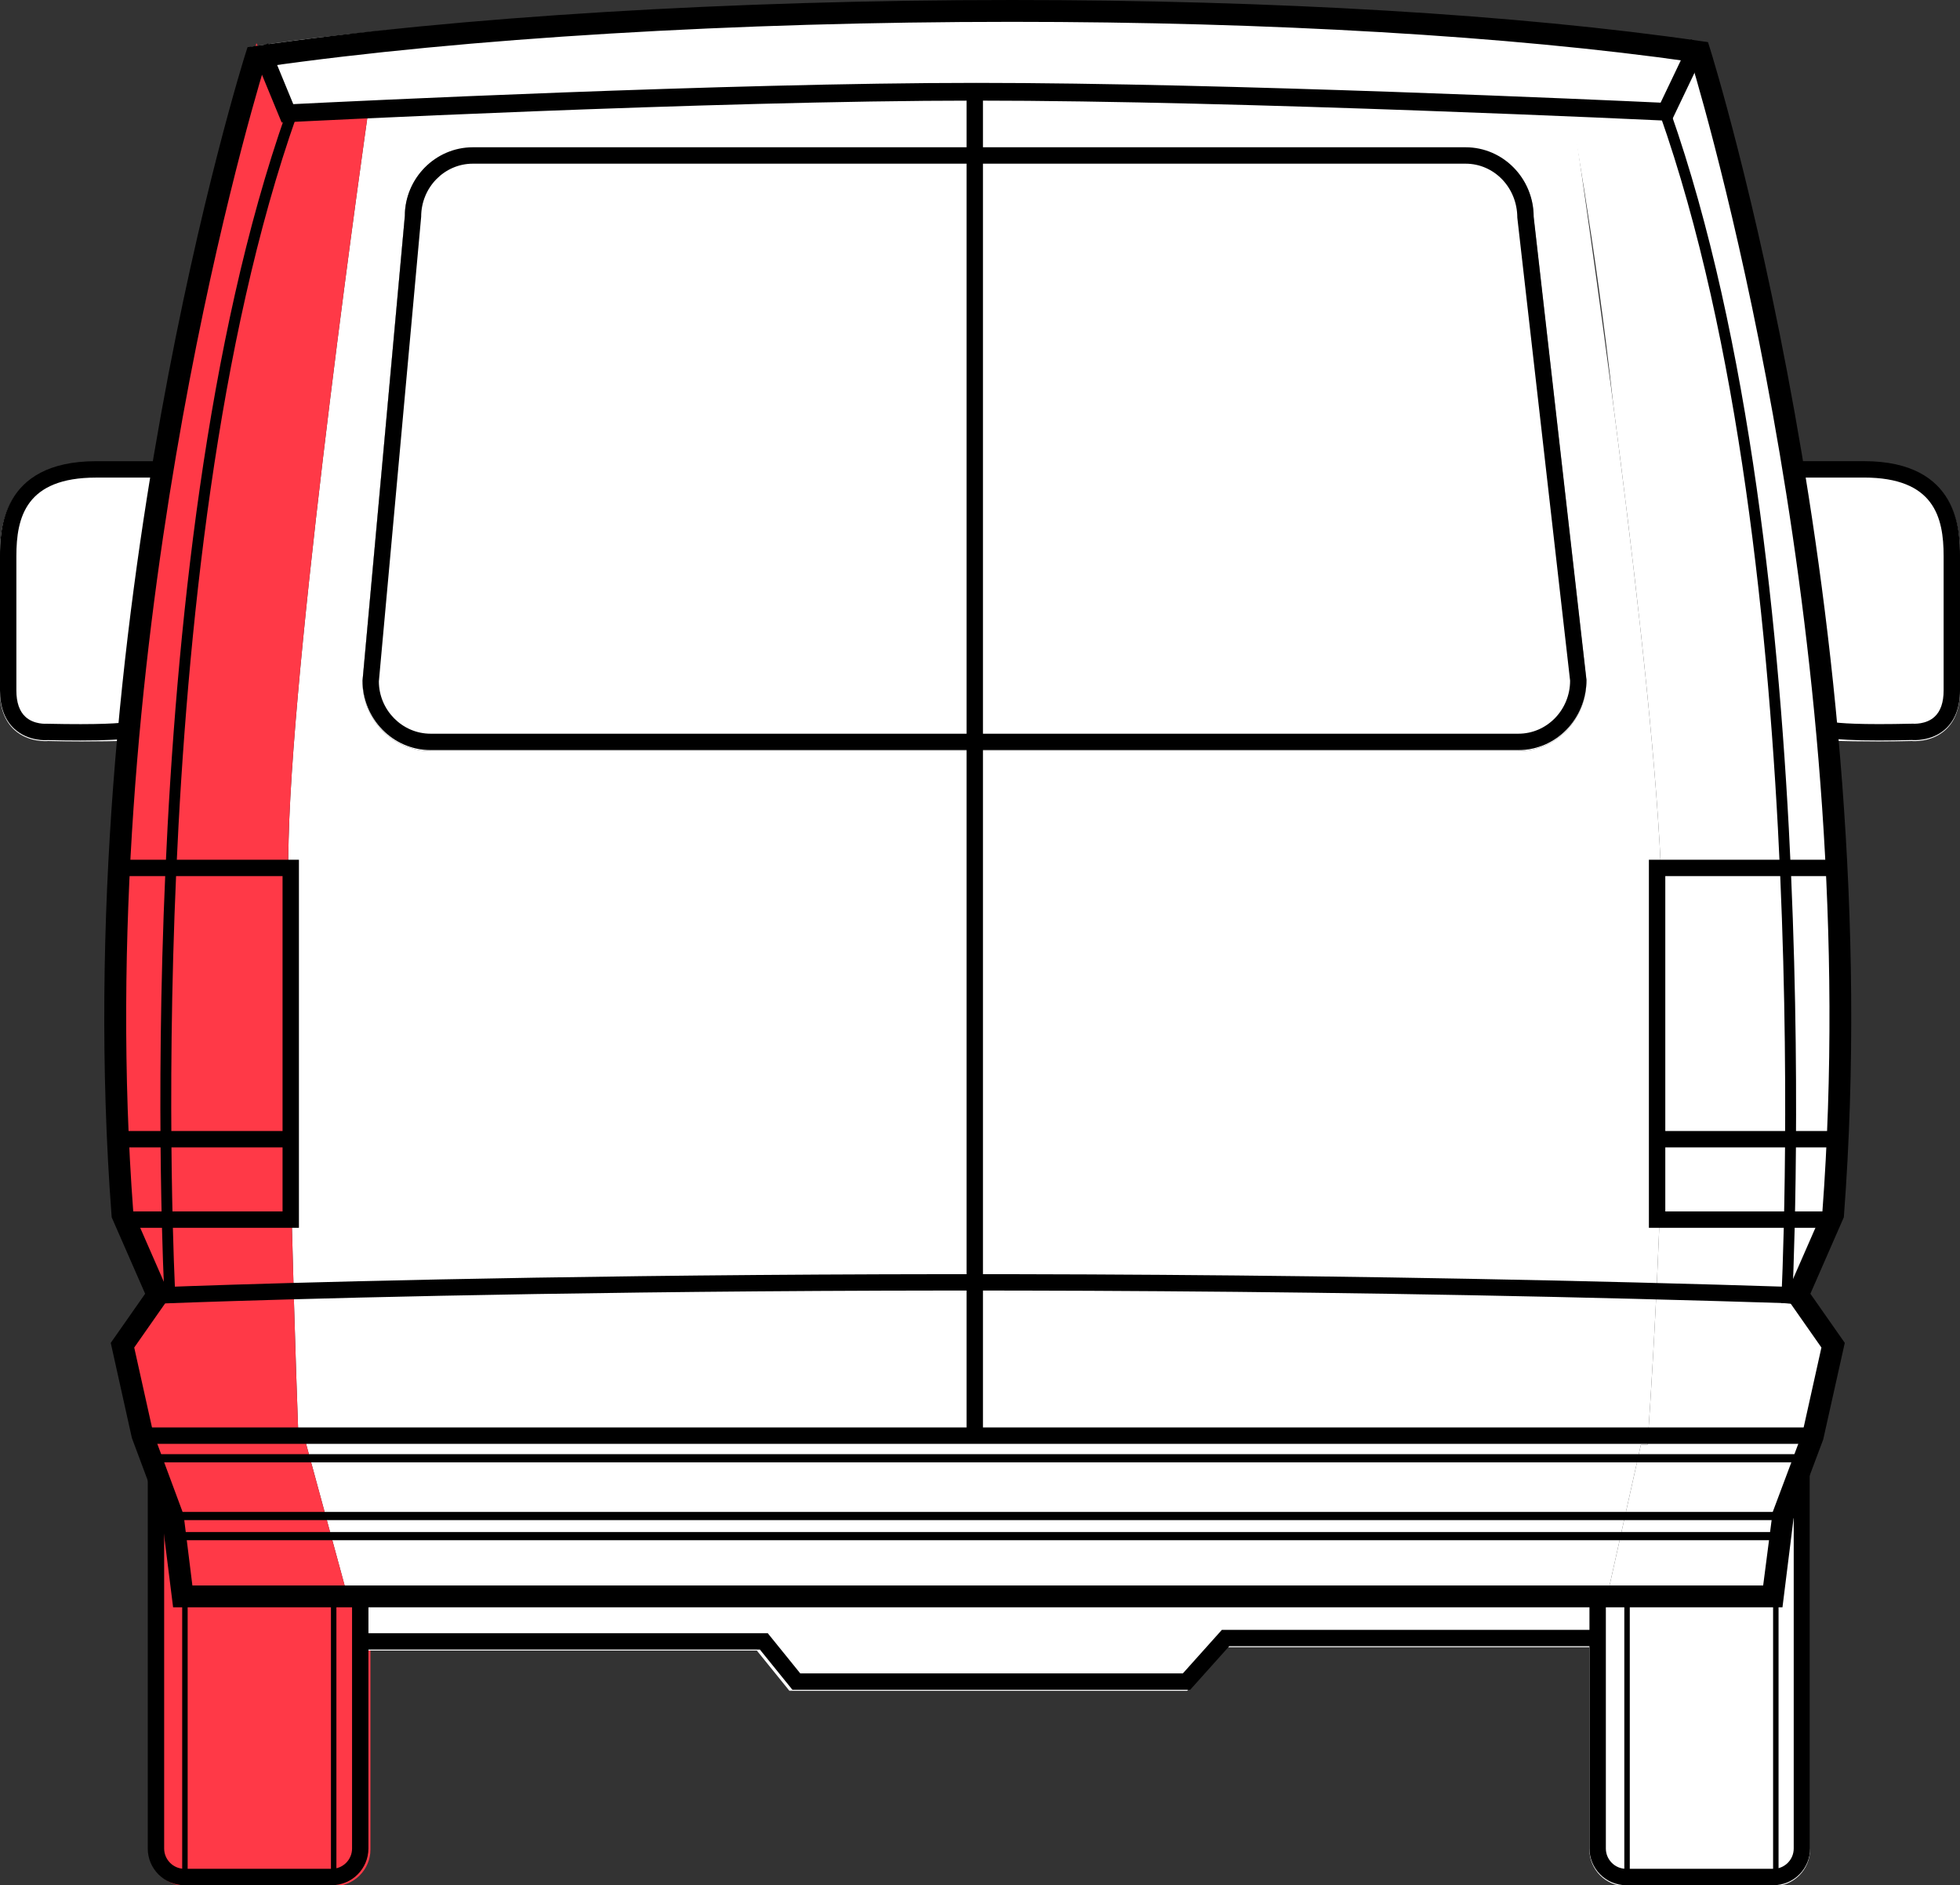 <?xml version="1.0" encoding="utf-8"?>
<!-- Generator: Adobe Illustrator 17.0.0, SVG Export Plug-In . SVG Version: 6.00 Build 0)  -->
<!DOCTYPE svg PUBLIC "-//W3C//DTD SVG 1.1//EN" "http://www.w3.org/Graphics/SVG/1.1/DTD/svg11.dtd">
<svg version="1.1" id="Layer_1" xmlns="http://www.w3.org/2000/svg"  x="0px" y="0px"
	 width="110.6px" height="106.364px" viewBox="109.312 361.291 110.6 106.364"
	 enable-background="new 109.312 361.291 110.6 106.364" xml:space="preserve">
<rect x="109.312" y="361.291" width="110.6" height="106.364" fill="#333333" stroke="none"/>
<g id="back-windscreen">
	<path fill="#FFFFFF" d="M194.992,403.666h-61.386c-2.118,0-3.841-1.757-3.841-3.917l2.387-26.219
		c-0.002-2.118,1.721-3.875,3.839-3.875h56.019c2.118,0,3.841,1.757,3.841,3.917l2.979,26.124
		C198.833,401.909,197.11,403.666,194.992,403.666z"/>
</g>
<g id="back">
	<path fill="#FFFFFF" d="M202.957,408.833c-0.81-13.969-4.891-41.088-4.891-41.088s-33.787-4.089-68.01,0.083
		c0,0-4.174,29.173-4.457,40.839c-0.284,11.665,0.553,33.724,0.553,33.724l0.335,0.002l2.388,8.775l0.979,0.007v3.241h22.165
		l1.835,2.268H176.3l2.202-2.457h20.894l0.092-2.53l0.436,0.003l1.98-8.893l0.37,0.002c0,0,0.066-0.882,0.161-2.389l0,0l0,0
		C202.798,434.707,203.598,419.885,202.957,408.833z M194.992,403.666h-61.386c-2.118,0-3.841-1.757-3.841-3.917l2.387-26.219
		c-0.002-2.118,1.721-3.875,3.839-3.875h56.019c2.118,0,3.841,1.757,3.841,3.917l2.979,26.124
		C198.833,401.909,197.11,403.666,194.992,403.666z"/>
</g>
<g id="roof">
	<path fill="#FFFFFF" d="M124.971,368.1c0,0,23.908-1.345,39.26-1.345c15.352,0,39.334,1.25,39.334,1.25l1.872-4.283
		c0,0-13.058-2.055-41.206-2.055s-40.823,2.284-40.823,2.284L124.971,368.1z"/>
</g>
<g id="back-right">
	<path fill="#FFFFFF" d="M210.251,387.365c-2.119-12.726-4.814-23.643-4.814-23.643l-1.976,4.11l-5.586-0.707
		c0,0,1.462,7.764,2.471,16.984c1.082,8.306,2.223,18.025,2.611,24.724c0.641,11.052-0.159,25.874-0.521,31.586l0,0l0,0
		c-0.096,1.508-0.161,2.389-0.161,2.389l-0.37-0.002l-1.98,8.893l-0.436-0.003l-0.092,2.53H199v11.413
		c0,1.142,0.928,2.07,2.069,2.07h8.313c1.141,0,2.069-0.929,2.069-2.07v-21.585l1.383-6.972l-2.081-2.833l2.081-4.25
		c0,0,0.543-13.224-0.561-26.921"/>
</g>
<g id="right">
	<path fill="#FFFFFF" d="M212.272,403.079c1.052,0.03,2.289,0.045,3.043,0.045c0.56,0,1.186-0.008,1.877-0.026
		c0.043,0.006,1.104,0.098,1.897-0.623c0.543-0.494,0.819-1.226,0.819-2.175v-7.583c0-1.324,0-5.352-5.424-5.352h-4.233"/>
</g>
<g id="back-left">
	<path fill="#FF3947" d="M129.854,454.416v-0.19h-0.035l-0.092-2.53l-0.436,0.003l-0.118-0.529l-0.298-0.002l-2.388-8.775
		l-0.335-0.002c0,0-0.837-22.059-0.553-33.724c0.283-11.666,4.457-40.839,4.457-40.839c0.241-0.029,0.482-0.054,0.723-0.083
		c0.039-0.312,0.062-0.495,0.062-0.495l-5.086,0.582l-1.976-4.11c0,0-2.695,10.917-4.814,23.643l-2.022,15.713
		c-1.104,13.697-0.561,26.921-0.561,26.921l2.081,4.25l-2.081,2.833l1.383,6.972v21.585c0,1.141,0.928,2.07,2.069,2.07h8.313
		c1.141,0,2.069-0.928,2.069-2.07v-11.223L129.854,454.416L129.854,454.416z"/>
</g>
<g id="left">
	<path fill="#FFFFFF" d="M116.944,403.079c-1.052,0.03-2.289,0.045-3.043,0.045c-0.56,0-1.186-0.008-1.877-0.026
		c-0.043,0.006-1.104,0.098-1.897-0.623c-0.543-0.494-0.819-1.226-0.819-2.175v-7.583c0-1.324,0-5.352,5.424-5.352h4.233"/>
</g>
<g id="lineart">
	<path d="M209.894,451.978H119.08l-0.626-5.003l-1.7-4.55l-1.193-5.367l1.941-2.773l-1.888-4.314l-0.008-0.105
		c-2.531-33.464,7.456-65.231,7.558-65.548l0.117-0.367l0.381-0.055c11.381-1.655,26.959-2.605,42.74-2.605
		c14.8,0,28.617,0.824,38.906,2.321l0.383,0.055l0.116,0.368c0.101,0.32,10.088,32.367,7.557,65.83l-0.008,0.105l-1.887,4.314
		l1.941,2.773l-1.217,5.45l-1.675,4.467L209.894,451.978z M120.168,450.745h88.637l0.535-4.136l1.686-4.494l1.066-4.795
		l-2.027-2.896l2.081-4.756c2.341-31.26-6.302-61.245-7.398-64.892c-10.19-1.453-23.784-2.253-38.342-2.253
		c-15.547,0-30.888,0.923-42.177,2.536c-1.099,3.623-9.737,33.363-7.397,64.609l2.081,4.756l-2.027,2.896l1.066,4.795l1.72,4.635
		L120.168,450.745z"/>
	<path d="M113.855,403.07c-0.56,0-1.188-0.008-1.881-0.023c0.011,0.004-1.049,0.096-1.843-0.625
		c-0.544-0.494-0.819-1.226-0.819-2.175v-7.583c0-1.324,0-5.352,5.424-5.352h4.084v0.925h-4.084c-3.965,0-4.5,2.238-4.5,4.428v7.583
		c0,0.674,0.172,1.173,0.51,1.485c0.485,0.447,1.19,0.392,1.196,0.392c3.005,0.066,4.199-0.025,4.681-0.113l0.166,0.909
		C116.246,403.02,115.261,403.07,113.855,403.07z"/>
	<polygon points="126.18,430.564 116.648,430.564 116.648,429.64 125.256,429.64 125.256,410.722 115.939,410.722 115.939,409.798
		126.18,409.798 	"/>
	<rect x="115.797" y="425.104" width="9.78" height="0.925"/>
	<path d="M118.591,434.379c-0.032-0.409-2.107-41.207,6.853-66.678l0.603,0.14c-8.945,25.345-6.875,66.081-6.843,66.49
		L118.591,434.379z"/>
	<path d="M210.433,434.851l-0.614-0.048c0.032-0.414,2.102-41.713-6.843-67.057l0.604-0.14
		C212.541,393.08,210.465,434.436,210.433,434.851z"/>
	<rect x="163.853" y="366.335" width="0.925" height="75.768"/>
	<path d="M209.385,467.655h-8.313c-1.141,0-2.069-0.928-2.069-2.07v-13.94h0.925v13.94c0,0.631,0.513,1.145,1.144,1.145h8.313
		c0.631,0,1.144-0.513,1.144-1.145V444h0.925v21.585C211.454,466.726,210.526,467.655,209.385,467.655z"/>
	<polygon points="176.473,456.629 154.027,456.629 152.192,454.361 130.027,454.361 130.027,453.436 152.634,453.436
		154.469,455.704 176.06,455.704 178.262,453.247 199.569,453.247 199.569,454.172 178.675,454.172 	"/>
	<polygon points="212.174,430.564 202.357,430.564 202.357,409.798 212.599,409.798 212.599,410.722 203.282,410.722
		203.282,429.64 212.174,429.64 	"/>
	<rect x="202.961" y="425.104" width="9.779" height="0.925"/>
	<path d="M128.032,467.655h-8.313c-1.141,0-2.069-0.928-2.069-2.07V444h0.925v21.585c0,0.631,0.513,1.145,1.145,1.145h8.313
		c0.631,0,1.145-0.513,1.145-1.145v-13.94h0.925v13.94C130.101,466.726,129.173,467.655,128.032,467.655z"/>
	<rect x="117.356" y="441.829" width="94.262" height="0.925"/>
	<path d="M215.319,403.069c-1.371,0-2.344-0.05-2.885-0.149l0.166-0.909c0.482,0.088,1.678,0.179,4.629,0.111
		c0.061,0.002,0.764,0.055,1.249-0.391c0.339-0.312,0.51-0.811,0.51-1.485v-7.583c0-2.189-0.535-4.428-4.499-4.428h-4.085v-0.925
		h4.084c5.424,0,5.424,4.028,5.424,5.352v7.583c0,0.949-0.276,1.681-0.819,2.175c-0.793,0.721-1.854,0.629-1.897,0.623
		C216.505,403.061,215.879,403.069,215.319,403.069z"/>
	<rect x="117.64" y="443.336" width="93.116" height="0.462"/>
	<rect x="119.057" y="446.595" width="90.86" height="0.462"/>
	<rect x="119.624" y="447.729" width="89.856" height="0.462"/>
	<path d="M194.996,403.611H133.61c-2.118,0-3.841-1.757-3.841-3.917l2.387-26.219c-0.002-2.118,1.721-3.875,3.839-3.875h56.019
		c2.118,0,3.841,1.757,3.841,3.917l2.979,26.124C198.837,401.854,197.114,403.611,194.996,403.611z M135.995,370.526
		c-1.608,0-2.917,1.342-2.917,2.992l-2.387,26.219c0.002,1.607,1.31,2.95,2.918,2.95h61.386c1.608,0,2.916-1.342,2.916-2.992
		l-2.979-26.124c-0.003-1.702-1.311-3.045-2.919-3.045H135.995z"/>
	<path d="M211.037,434.845c-51.521-1.659-92.402-0.017-92.809-0.001l-0.038-0.923c0.407-0.017,41.319-1.658,92.877-0.001
		L211.037,434.845z"/>
	<rect x="200.97" y="451.322" width="0.308" height="15.763"/>
	<rect x="209.365" y="451.322" width="0.308" height="15.763"/>
	<rect x="119.593" y="451.113" width="0.308" height="15.762"/>
	<rect x="127.987" y="451.113" width="0.308" height="15.762"/>
	<path d="M125.205,368.201l-1.682-4.081l0.925-0.381l1.413,3.427c3.013-0.15,24.506-1.199,38.532-1.199
		c14.061,0,35.691,0.979,38.625,1.116l1.709-3.577l0.902,0.432l-1.996,4.176l-0.331-0.017c-0.237-0.011-23.899-1.13-38.91-1.13
		c-15.008,0-38.597,1.204-38.833,1.216L125.205,368.201z"/>
</g>
</svg>
